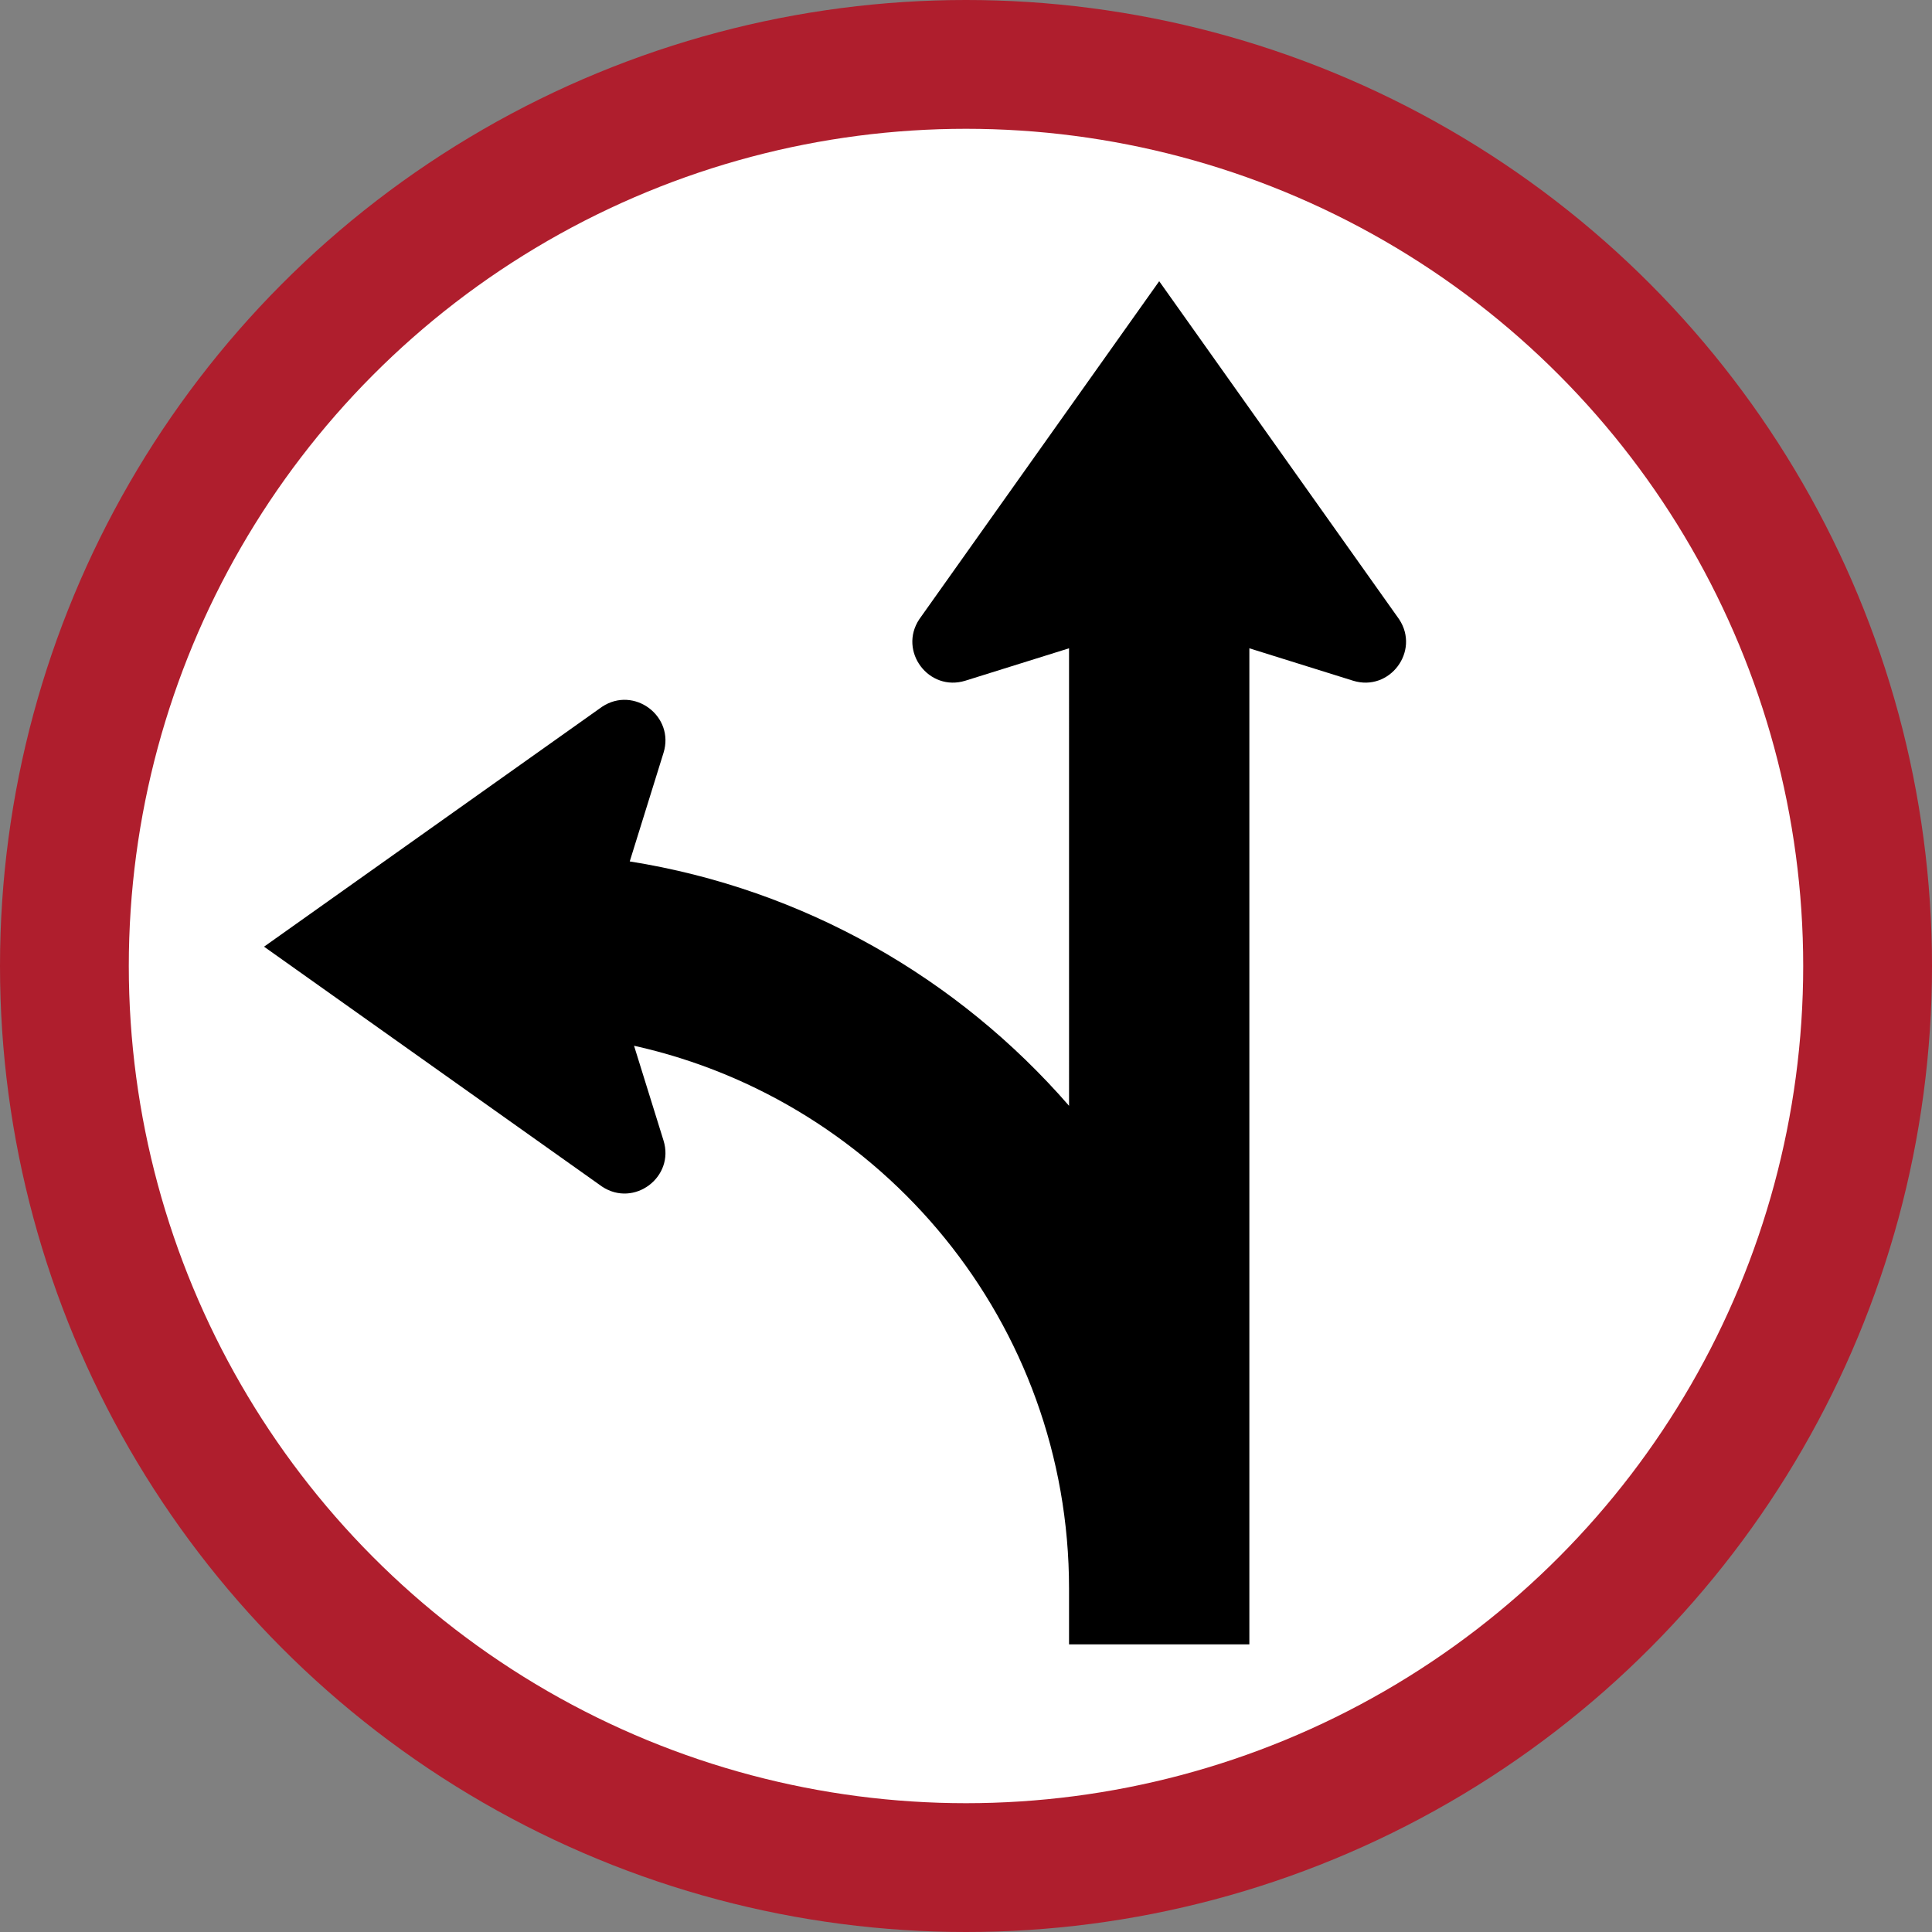 <svg xmlns="http://www.w3.org/2000/svg" width="900" height="900" viewBox="0 0 900 900">
  <rect x="0" y="0" width="900" height="900" fill="#808080" stroke="none"/>
  <g fill="none">
    <circle cx="450" cy="450" r="450" fill="#AF1E2D"/>
    <circle cx="450" cy="450" r="390" fill="#FFF"/>
    <path fill="#000" d="M540,131 L651.772,288.482 C661.63,303.385 647.321,322.416 630.266,317.083 L582,302 L582,766 L498,766 L498,740 C498,616.315 411.302,512.88 295.362,487.15 L309.083,531.266 C314.416,548.321 295.385,562.63 280.482,552.772 L123,441 L280.482,329.228 C295.385,319.37 314.416,333.679 309.083,350.734 L293.356,401.283 C374.62,414.222 446.37,455.703 498.007,515.127 L498,302 L449.734,317.083 C432.679,322.416 418.37,303.386 428.228,288.482 L540,131 Z"/>
  </g>
</svg>
